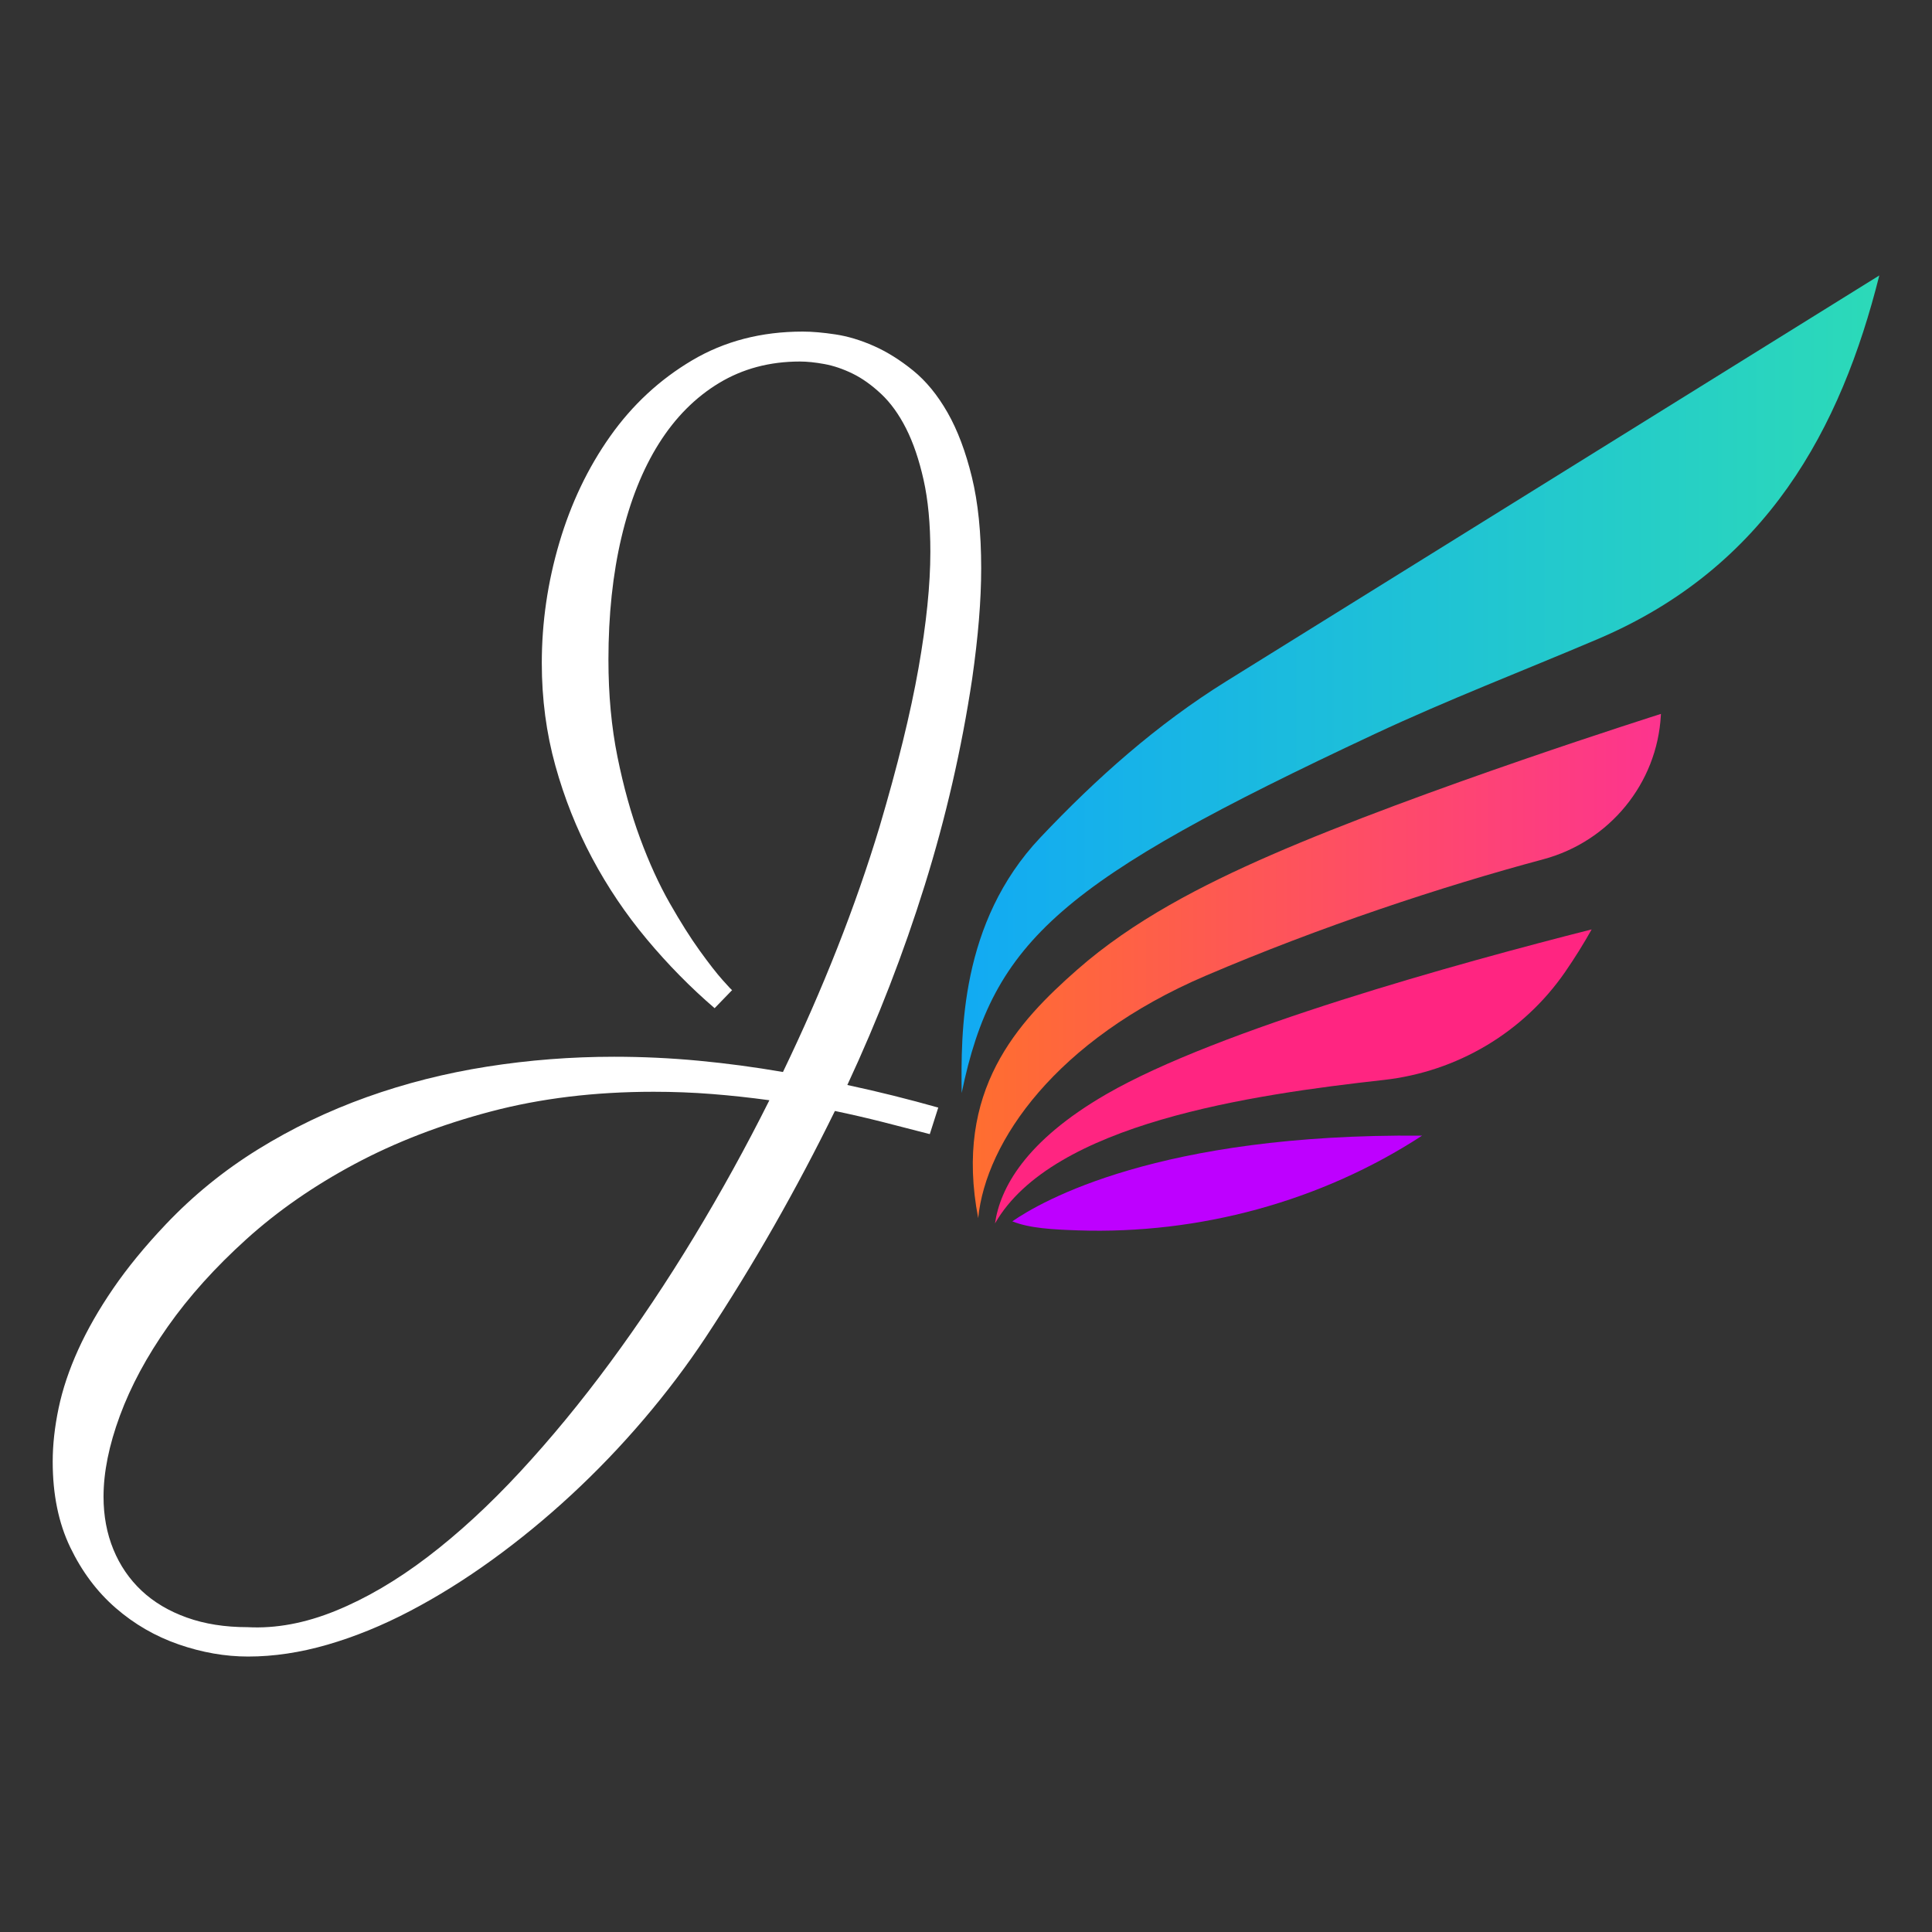 <?xml version="1.0" encoding="UTF-8" standalone="no"?>
<!-- Generator: Gravit.io -->
<svg xmlns="http://www.w3.org/2000/svg" xmlns:xlink="http://www.w3.org/1999/xlink" style="isolation:isolate" viewBox="0 0 512 512" width="512pt" height="512pt"><rect x="0" y="0" width="512" height="512" fill="#333333" stroke="none"/><g><g><path d=" M 268.277 323.672 C 272.844 325.512 279.003 325.838 285.734 326.063 C 317.696 327.134 350.043 318.446 376.864 300.96 C 307.072 300.326 275.905 318.372 268.277 323.672 Z " fill="rgb(190,0,255)"/><path d=" M 414.771 257.581 C 417.298 253.919 419.646 250.159 421.805 246.302 C 386.757 255.191 322.927 272.797 293.222 289.953 C 271.638 302.418 265.017 314.956 263.688 324.219 L 263.688 324.219 C 278.907 297.644 331.849 290.084 366.707 286.198 C 386.115 284.034 403.679 273.653 414.771 257.581 Z " fill="rgb(255,37,129)"/><linearGradient id="_lgradient_2" x1="9.702246193121766e-7" y1="0.5" x2="1" y2="0.5" gradientTransform="matrix(182.363,0,0,133.621,257.8,189.191)" gradientUnits="userSpaceOnUse"><stop offset="0%" stop-opacity="1" style="stop-color:rgb(255,110,48)"/><stop offset="100%" stop-opacity="1" style="stop-color:rgb(253,52,142)"/></linearGradient><path d=" M 319.506 258.585 C 349.909 245.581 382.13 234.914 408.979 227.723 C 426.5 223.031 439.174 207.644 440.146 189.532 C 440.152 189.418 440.158 189.305 440.164 189.191 C 440.164 189.191 376.269 209.395 336.769 226.625 C 318.653 234.528 300.276 243.955 285.439 257.009 C 269.798 270.771 252.693 288.87 259.232 322.813 C 261.249 302.527 279.861 275.541 319.506 258.585 Z " fill="url(#_lgradient_2)"/><linearGradient id="_lgradient_3" x1="1.1732936178177056e-8" y1="0.5" x2="1" y2="0.5" gradientTransform="matrix(243.217,0,0,216.666,254.816,73)" gradientUnits="userSpaceOnUse"><stop offset="0%" stop-opacity="1" style="stop-color:rgb(18,170,243)"/><stop offset="100%" stop-opacity="1" style="stop-color:rgb(44,218,184)"/></linearGradient><path d=" M 498.034 73 C 440.36 108.842 382.686 144.682 325.012 180.523 C 306.622 191.952 290.558 206.234 275.686 221.972 C 254.351 244.549 254.677 273.932 254.851 289.666 C 263.229 249.092 281.214 233.439 364.242 194.547 C 383.692 185.437 403.733 177.742 423.495 169.33 C 468.254 150.277 487.883 113.527 498.034 73 Z " fill="url(#_lgradient_3)"/></g><path d=" M 248.649 293.521 L 246.404 300.555 L 246.404 300.555 Q 240.118 298.909 233.907 297.337 L 233.907 297.337 L 233.907 297.337 Q 227.695 295.766 221.259 294.419 L 221.259 294.419 L 221.259 294.419 Q 213.626 309.984 205.095 324.951 L 205.095 324.951 L 205.095 324.951 Q 196.564 339.918 186.985 354.436 L 186.985 354.436 L 186.985 354.436 Q 179.651 365.512 170.596 376.139 L 170.596 376.139 L 170.596 376.139 Q 161.541 386.765 151.438 396.12 L 151.438 396.12 L 151.438 396.12 Q 141.336 405.474 130.485 413.332 L 130.485 413.332 L 130.485 413.332 Q 119.633 421.189 108.633 426.952 L 108.633 426.952 L 108.633 426.952 Q 97.632 432.714 86.781 435.857 L 86.781 435.857 L 86.781 435.857 Q 75.93 439 65.752 439 L 65.752 439 L 65.752 439 Q 56.622 439 47.343 435.782 L 47.343 435.782 L 47.343 435.782 Q 38.063 432.564 30.655 426.128 L 30.655 426.128 L 30.655 426.128 Q 23.246 419.693 18.606 410.039 L 18.606 410.039 L 18.606 410.039 Q 13.966 400.385 13.966 387.364 L 13.966 387.364 L 13.966 387.364 Q 13.966 380.629 15.538 373.145 L 15.538 373.145 L 15.538 373.145 Q 17.109 365.662 20.702 357.729 L 20.702 357.729 L 20.702 357.729 Q 24.294 349.797 29.981 341.49 L 29.981 341.49 L 29.981 341.49 Q 35.669 333.183 43.9 324.502 L 43.9 324.502 L 43.9 324.502 Q 54.826 312.978 68.371 304.596 L 68.371 304.596 L 68.371 304.596 Q 81.917 296.215 97.183 290.752 L 97.183 290.752 L 97.183 290.752 Q 112.449 285.289 129.063 282.67 L 129.063 282.67 L 129.063 282.67 Q 145.676 280.05 162.738 280.05 L 162.738 280.05 L 162.738 280.05 Q 173.964 280.05 185.114 281.098 L 185.114 281.098 L 185.114 281.098 Q 196.265 282.146 207.49 284.091 L 207.49 284.091 L 207.49 284.091 Q 215.422 267.628 221.858 251.314 L 221.858 251.314 L 221.858 251.314 Q 228.294 235 233.083 219.135 L 233.083 219.135 L 233.083 219.135 Q 240.268 194.888 243.411 177.077 L 243.411 177.077 L 243.411 177.077 Q 246.554 159.267 246.554 146.245 L 246.554 146.245 L 246.554 146.245 Q 246.554 135.17 244.758 127.162 L 244.758 127.162 L 244.758 127.162 Q 242.962 119.155 240.118 113.542 L 240.118 113.542 L 240.118 113.542 Q 237.274 107.93 233.532 104.413 L 233.532 104.413 L 233.532 104.413 Q 229.791 100.895 225.974 99.024 L 225.974 99.024 L 225.974 99.024 Q 222.157 97.154 218.49 96.48 L 218.49 96.48 L 218.49 96.48 Q 214.824 95.807 211.98 95.807 L 211.98 95.807 L 211.98 95.807 Q 200.006 95.807 190.577 101.494 L 190.577 101.494 L 190.577 101.494 Q 181.148 107.182 174.637 117.509 L 174.637 117.509 L 174.637 117.509 Q 168.127 127.836 164.684 142.429 L 164.684 142.429 L 164.684 142.429 Q 161.242 157.022 161.242 174.832 L 161.242 174.832 L 161.242 174.832 Q 161.242 188.752 163.636 200.576 L 163.636 200.576 L 163.636 200.576 Q 166.031 212.4 169.623 222.128 L 169.623 222.128 L 169.623 222.128 Q 173.215 231.857 177.481 239.34 L 177.481 239.34 L 177.481 239.34 Q 181.746 246.824 185.413 251.912 L 185.413 251.912 L 185.413 251.912 Q 189.08 257.001 191.475 259.695 L 191.475 259.695 L 191.475 259.695 Q 193.87 262.389 194.019 262.389 L 194.019 262.389 L 189.38 267.179 L 189.38 267.179 Q 179.801 258.947 171.419 248.919 L 171.419 248.919 L 171.419 248.919 Q 163.038 238.891 156.901 227.367 L 156.901 227.367 L 156.901 227.367 Q 150.765 215.842 147.173 202.896 L 147.173 202.896 L 147.173 202.896 Q 143.581 189.949 143.581 175.73 L 143.581 175.73 L 143.581 175.73 Q 143.581 159.566 148.22 143.851 L 148.22 143.851 L 148.22 143.851 Q 152.86 128.135 161.691 115.638 L 161.691 115.638 L 161.691 115.638 Q 170.521 103.14 183.393 95.507 L 183.393 95.507 L 183.393 95.507 Q 196.265 87.874 212.728 87.874 L 212.728 87.874 L 212.728 87.874 Q 216.47 87.874 221.409 88.622 L 221.409 88.622 L 221.409 88.622 Q 226.348 89.371 231.587 91.691 L 231.587 91.691 L 231.587 91.691 Q 236.825 94.011 241.989 98.201 L 241.989 98.201 L 241.989 98.201 Q 247.152 102.392 251.119 109.352 L 251.119 109.352 L 251.119 109.352 Q 255.085 116.311 257.554 126.414 L 257.554 126.414 L 257.554 126.414 Q 260.024 136.517 260.024 150.586 L 260.024 150.586 L 260.024 150.586 Q 260.024 157.022 259.425 164.281 L 259.425 164.281 L 259.425 164.281 Q 258.827 171.54 257.629 179.921 L 257.629 179.921 L 257.629 179.921 Q 253.439 207.76 245.057 234.626 L 245.057 234.626 L 245.057 234.626 Q 236.675 261.491 224.552 287.534 L 224.552 287.534 L 224.552 287.534 Q 230.838 288.881 236.825 290.378 L 236.825 290.378 L 236.825 290.378 Q 242.812 291.874 248.649 293.521 L 248.649 293.521 Z  M 65.603 431.217 L 65.603 431.217 L 65.603 431.217 Q 76.828 431.816 88.951 426.877 L 88.951 426.877 L 88.951 426.877 Q 101.074 421.938 113.347 412.583 L 113.347 412.583 L 113.347 412.583 Q 125.62 403.229 137.818 390.058 L 137.818 390.058 L 137.818 390.058 Q 150.016 376.887 161.616 361.172 L 161.616 361.172 L 161.616 361.172 Q 173.215 345.456 183.917 327.795 L 183.917 327.795 L 183.917 327.795 Q 194.618 310.134 203.898 291.575 L 203.898 291.575 L 203.898 291.575 Q 196.265 290.527 188.706 289.929 L 188.706 289.929 L 188.706 289.929 Q 181.148 289.33 173.215 289.33 L 173.215 289.33 L 173.215 289.33 Q 149.867 289.33 130.036 294.568 L 130.036 294.568 L 130.036 294.568 Q 110.204 299.807 93.965 308.488 L 93.965 308.488 L 93.965 308.488 Q 77.726 317.169 65.303 328.394 L 65.303 328.394 L 65.303 328.394 Q 52.881 339.619 44.499 351.518 L 44.499 351.518 L 44.499 351.518 Q 36.118 363.417 31.777 375.166 L 31.777 375.166 L 31.777 375.166 Q 27.437 386.915 27.437 396.643 L 27.437 396.643 L 27.437 396.643 Q 27.437 404.277 30.056 410.638 L 30.056 410.638 L 30.056 410.638 Q 32.675 416.999 37.539 421.563 L 37.539 421.563 L 37.539 421.563 Q 42.404 426.128 49.513 428.673 L 49.513 428.673 L 49.513 428.673 Q 56.622 431.217 65.603 431.217 Z " fill="rgb(255,255,255)"/></g></svg>